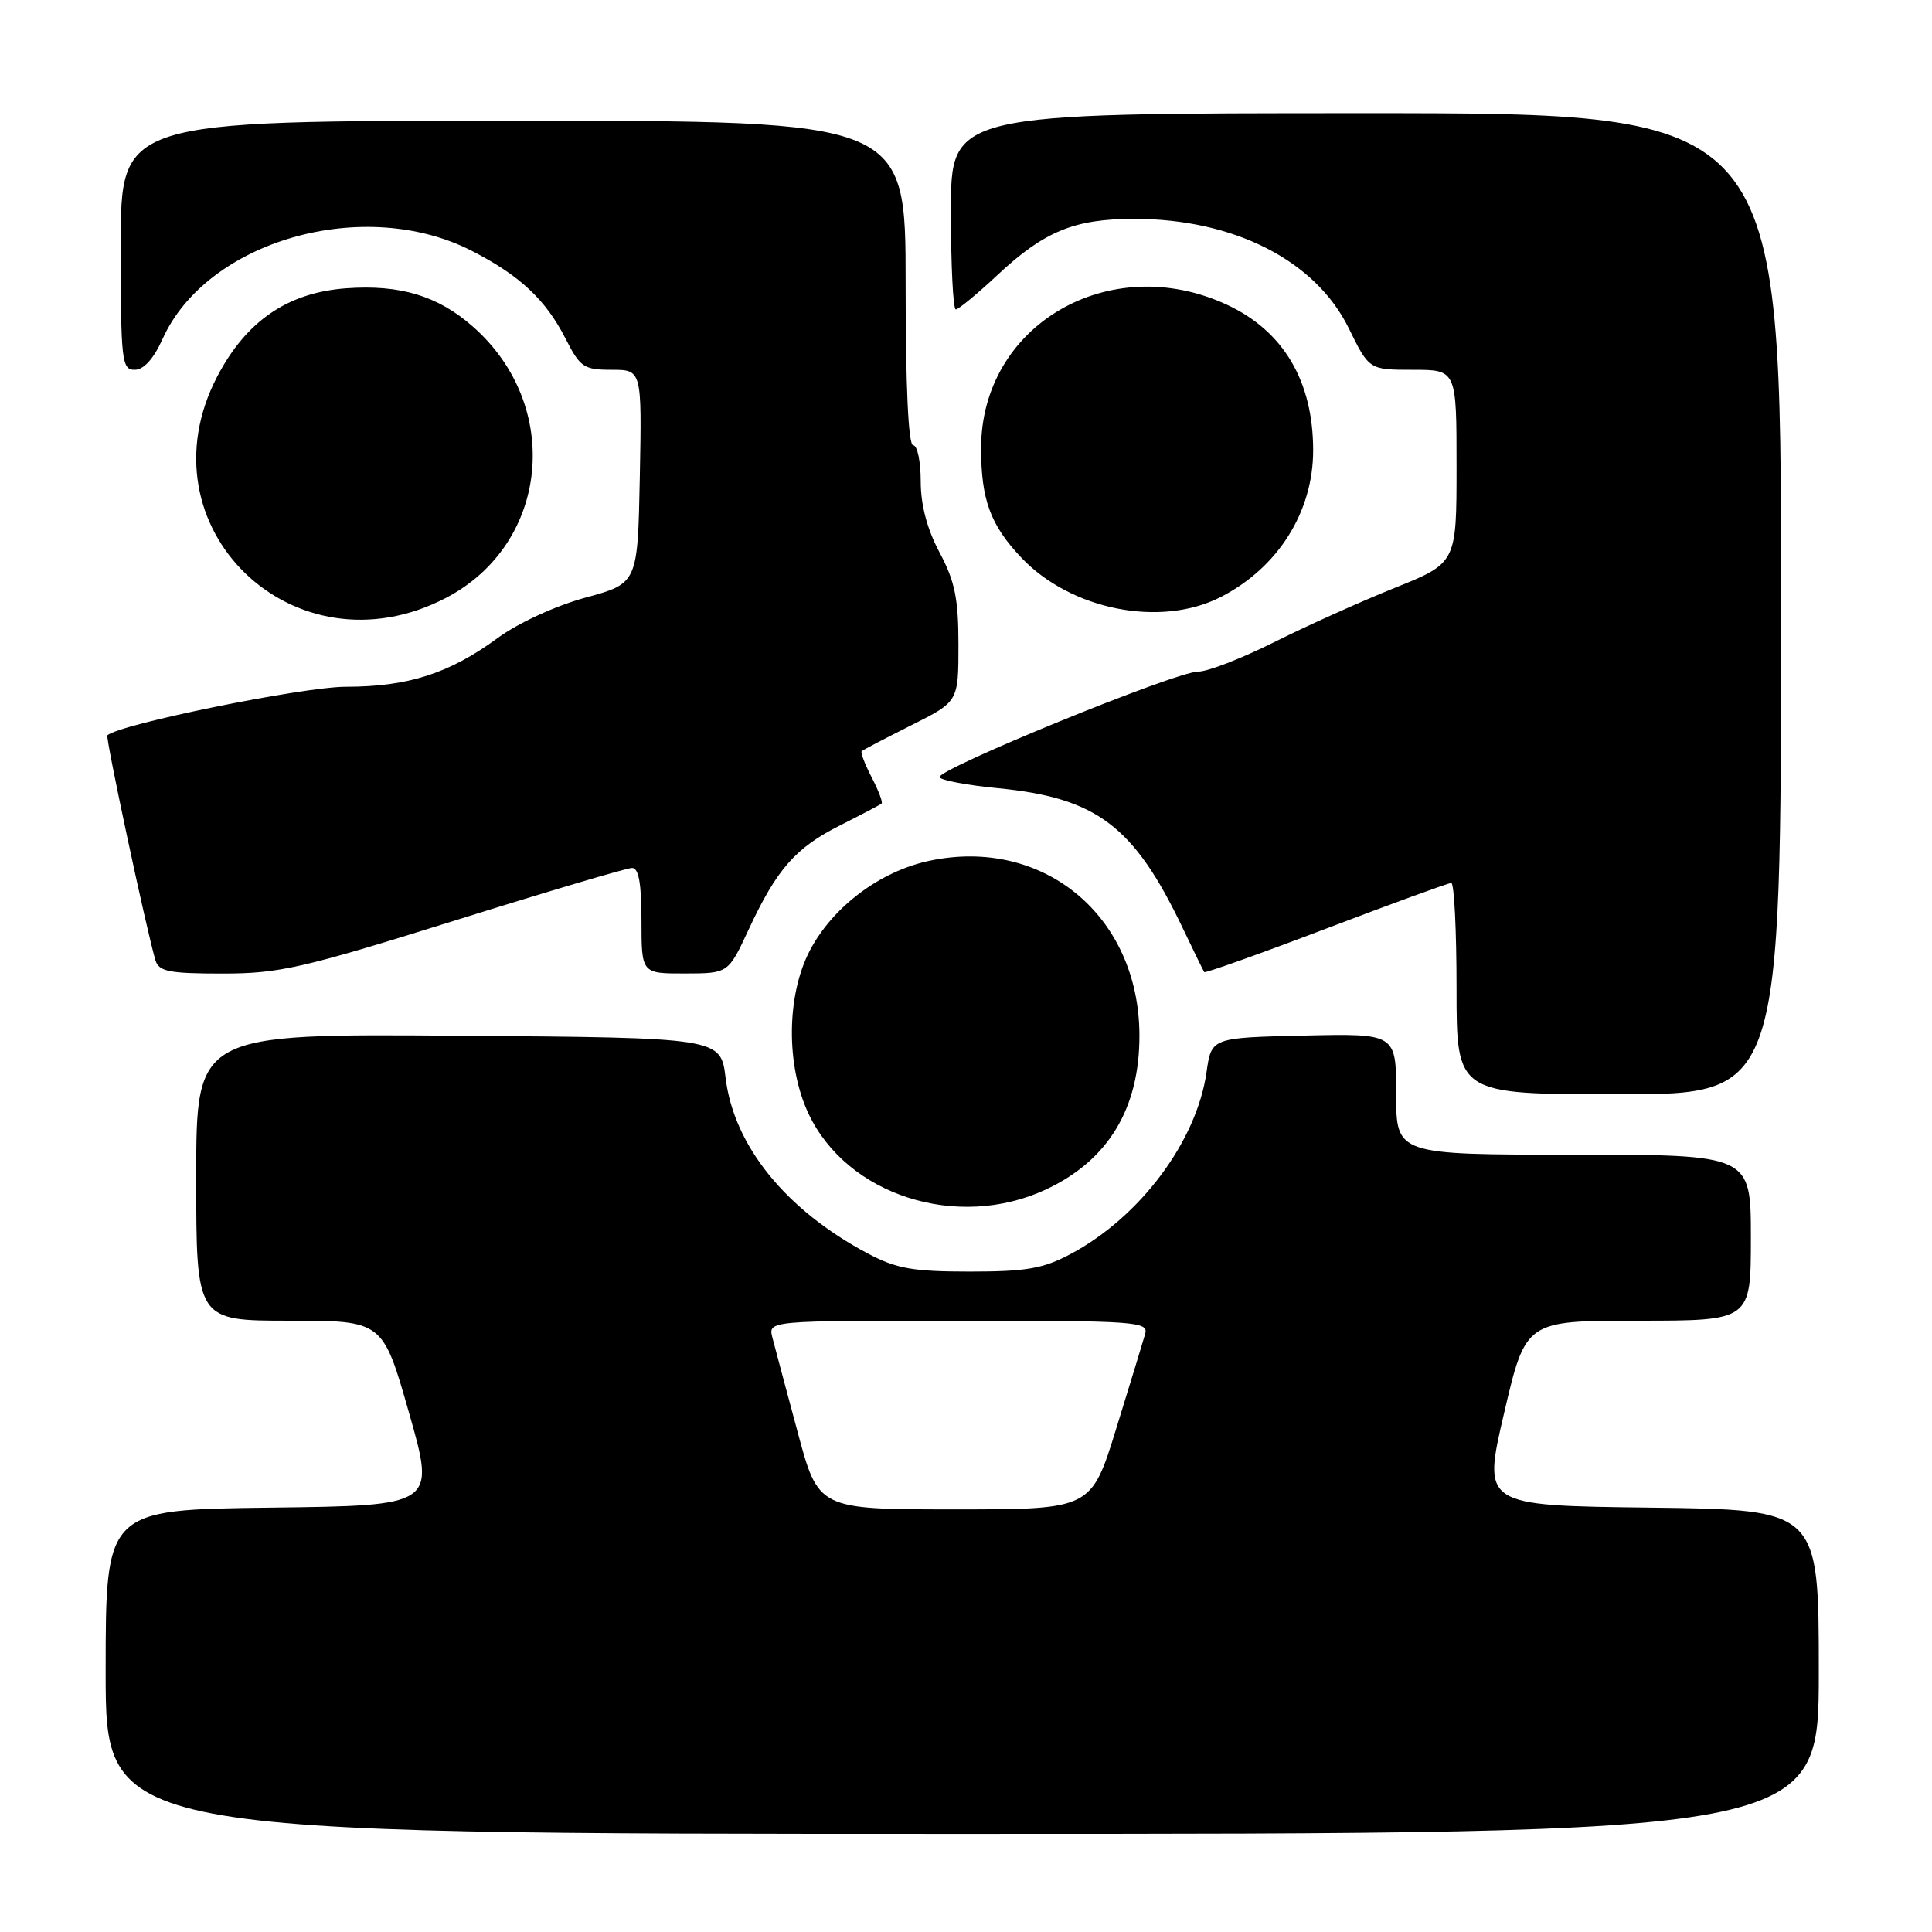 <?xml version="1.0" encoding="UTF-8" standalone="no"?>
<!DOCTYPE svg PUBLIC "-//W3C//DTD SVG 1.1//EN" "http://www.w3.org/Graphics/SVG/1.1/DTD/svg11.dtd" >
<svg xmlns="http://www.w3.org/2000/svg" xmlns:xlink="http://www.w3.org/1999/xlink" version="1.1" viewBox="0 0 256 256">
 <g >
 <path fill="currentColor"
d=" M 241.00 221.52 C 241.00 200.04 241.00 200.04 218.72 199.77 C 196.44 199.50 196.44 199.50 199.30 187.25 C 202.16 175.00 202.16 175.00 217.08 175.00 C 232.00 175.00 232.00 175.00 232.00 164.00 C 232.00 153.00 232.00 153.00 208.50 153.00 C 185.00 153.00 185.00 153.00 185.00 144.97 C 185.00 136.94 185.00 136.94 172.76 137.22 C 160.52 137.50 160.52 137.50 159.87 142.08 C 158.56 151.24 151.05 161.28 141.85 166.17 C 138.23 168.10 135.98 168.49 128.50 168.49 C 120.94 168.49 118.78 168.10 115.00 166.10 C 104.14 160.34 97.25 151.84 96.15 142.85 C 95.50 137.50 95.50 137.50 60.75 137.24 C 26.00 136.97 26.00 136.97 26.00 155.99 C 26.00 175.00 26.00 175.00 38.36 175.00 C 50.72 175.00 50.72 175.00 54.21 187.25 C 57.70 199.50 57.70 199.50 35.85 199.77 C 14.00 200.04 14.00 200.04 14.00 221.52 C 14.00 243.00 14.00 243.00 127.50 243.00 C 241.00 243.00 241.00 243.00 241.00 221.52 Z  M 138.58 157.62 C 146.84 153.77 151.02 146.87 150.98 137.13 C 150.92 121.34 138.21 110.83 123.10 114.07 C 116.60 115.47 110.37 120.14 107.33 125.91 C 104.21 131.82 104.12 141.16 107.13 147.56 C 112.23 158.40 126.85 163.08 138.58 157.62 Z  M 236.00 80.00 C 236.00 15.00 236.00 15.00 181.00 15.00 C 126.00 15.00 126.00 15.00 126.00 28.00 C 126.00 35.15 126.29 41.00 126.65 41.00 C 127.00 41.00 129.49 38.95 132.17 36.44 C 138.37 30.64 142.36 29.00 150.29 29.00 C 163.49 29.00 174.31 34.51 178.71 43.48 C 181.42 49.00 181.42 49.00 187.21 49.00 C 193.00 49.00 193.00 49.00 193.00 61.80 C 193.00 74.61 193.00 74.61 184.75 77.92 C 180.21 79.75 173.02 82.99 168.77 85.12 C 164.51 87.25 160.01 89.00 158.77 88.99 C 155.82 88.98 123.90 102.03 124.50 103.00 C 124.75 103.40 128.23 104.06 132.23 104.44 C 145.32 105.72 150.23 109.42 156.68 122.90 C 158.15 125.98 159.45 128.64 159.57 128.81 C 159.68 128.97 166.94 126.39 175.69 123.06 C 184.44 119.73 191.92 117.00 192.30 117.00 C 192.69 117.00 193.00 123.30 193.00 131.00 C 193.00 145.00 193.00 145.00 214.50 145.00 C 236.00 145.00 236.00 145.00 236.00 80.00 Z  M 60.16 122.01 C 72.45 118.16 83.06 115.01 83.75 115.01 C 84.63 115.00 85.00 117.06 85.00 122.00 C 85.00 129.00 85.00 129.00 90.75 128.99 C 96.50 128.98 96.50 128.98 99.18 123.21 C 102.93 115.15 105.41 112.33 111.35 109.35 C 114.18 107.92 116.65 106.63 116.82 106.47 C 117.00 106.31 116.41 104.75 115.50 103.00 C 114.59 101.25 114.00 99.68 114.18 99.53 C 114.35 99.37 117.31 97.83 120.75 96.10 C 127.00 92.97 127.00 92.97 127.00 85.44 C 127.00 79.33 126.53 77.02 124.50 73.21 C 122.84 70.10 122.00 66.91 122.00 63.76 C 122.00 61.14 121.55 59.00 121.00 59.00 C 120.36 59.00 120.00 51.17 120.00 37.50 C 120.00 16.00 120.00 16.00 68.00 16.00 C 16.00 16.00 16.00 16.00 16.00 32.50 C 16.00 47.88 16.13 49.00 17.85 49.00 C 19.04 49.00 20.35 47.56 21.54 44.92 C 27.42 31.86 48.23 25.93 62.50 33.23 C 68.88 36.50 72.29 39.69 74.94 44.87 C 76.87 48.67 77.36 49.00 81.05 49.00 C 85.05 49.00 85.05 49.00 84.78 63.15 C 84.50 77.30 84.50 77.30 77.57 79.19 C 73.56 80.29 68.66 82.55 65.93 84.55 C 59.54 89.24 54.06 91.00 45.82 91.00 C 40.17 91.00 15.67 95.99 14.23 97.44 C 13.95 97.72 19.48 123.56 20.60 127.25 C 21.05 128.73 22.40 129.00 29.47 129.00 C 37.00 129.00 39.99 128.32 60.16 122.01 Z  M 59.12 79.21 C 72.79 72.06 74.59 53.75 62.64 43.26 C 58.01 39.19 53.02 37.69 45.89 38.20 C 38.14 38.76 32.64 42.52 28.79 49.88 C 18.38 69.81 38.98 89.73 59.12 79.21 Z  M 161.79 79.09 C 169.36 75.20 174.00 67.82 174.00 59.68 C 174.00 50.51 170.08 43.88 162.60 40.39 C 147.02 33.14 130.00 43.06 130.00 59.40 C 130.00 66.20 131.23 69.56 135.31 73.87 C 141.90 80.84 153.82 83.19 161.79 79.09 Z  M 105.69 189.75 C 104.17 184.11 102.67 178.49 102.35 177.25 C 101.77 175.00 101.77 175.00 127.00 175.00 C 150.55 175.00 152.20 175.12 151.74 176.75 C 151.47 177.71 149.75 183.34 147.92 189.25 C 144.60 200.00 144.60 200.00 126.52 200.00 C 108.44 200.00 108.44 200.00 105.69 189.75 Z "/>
</g>
</svg>